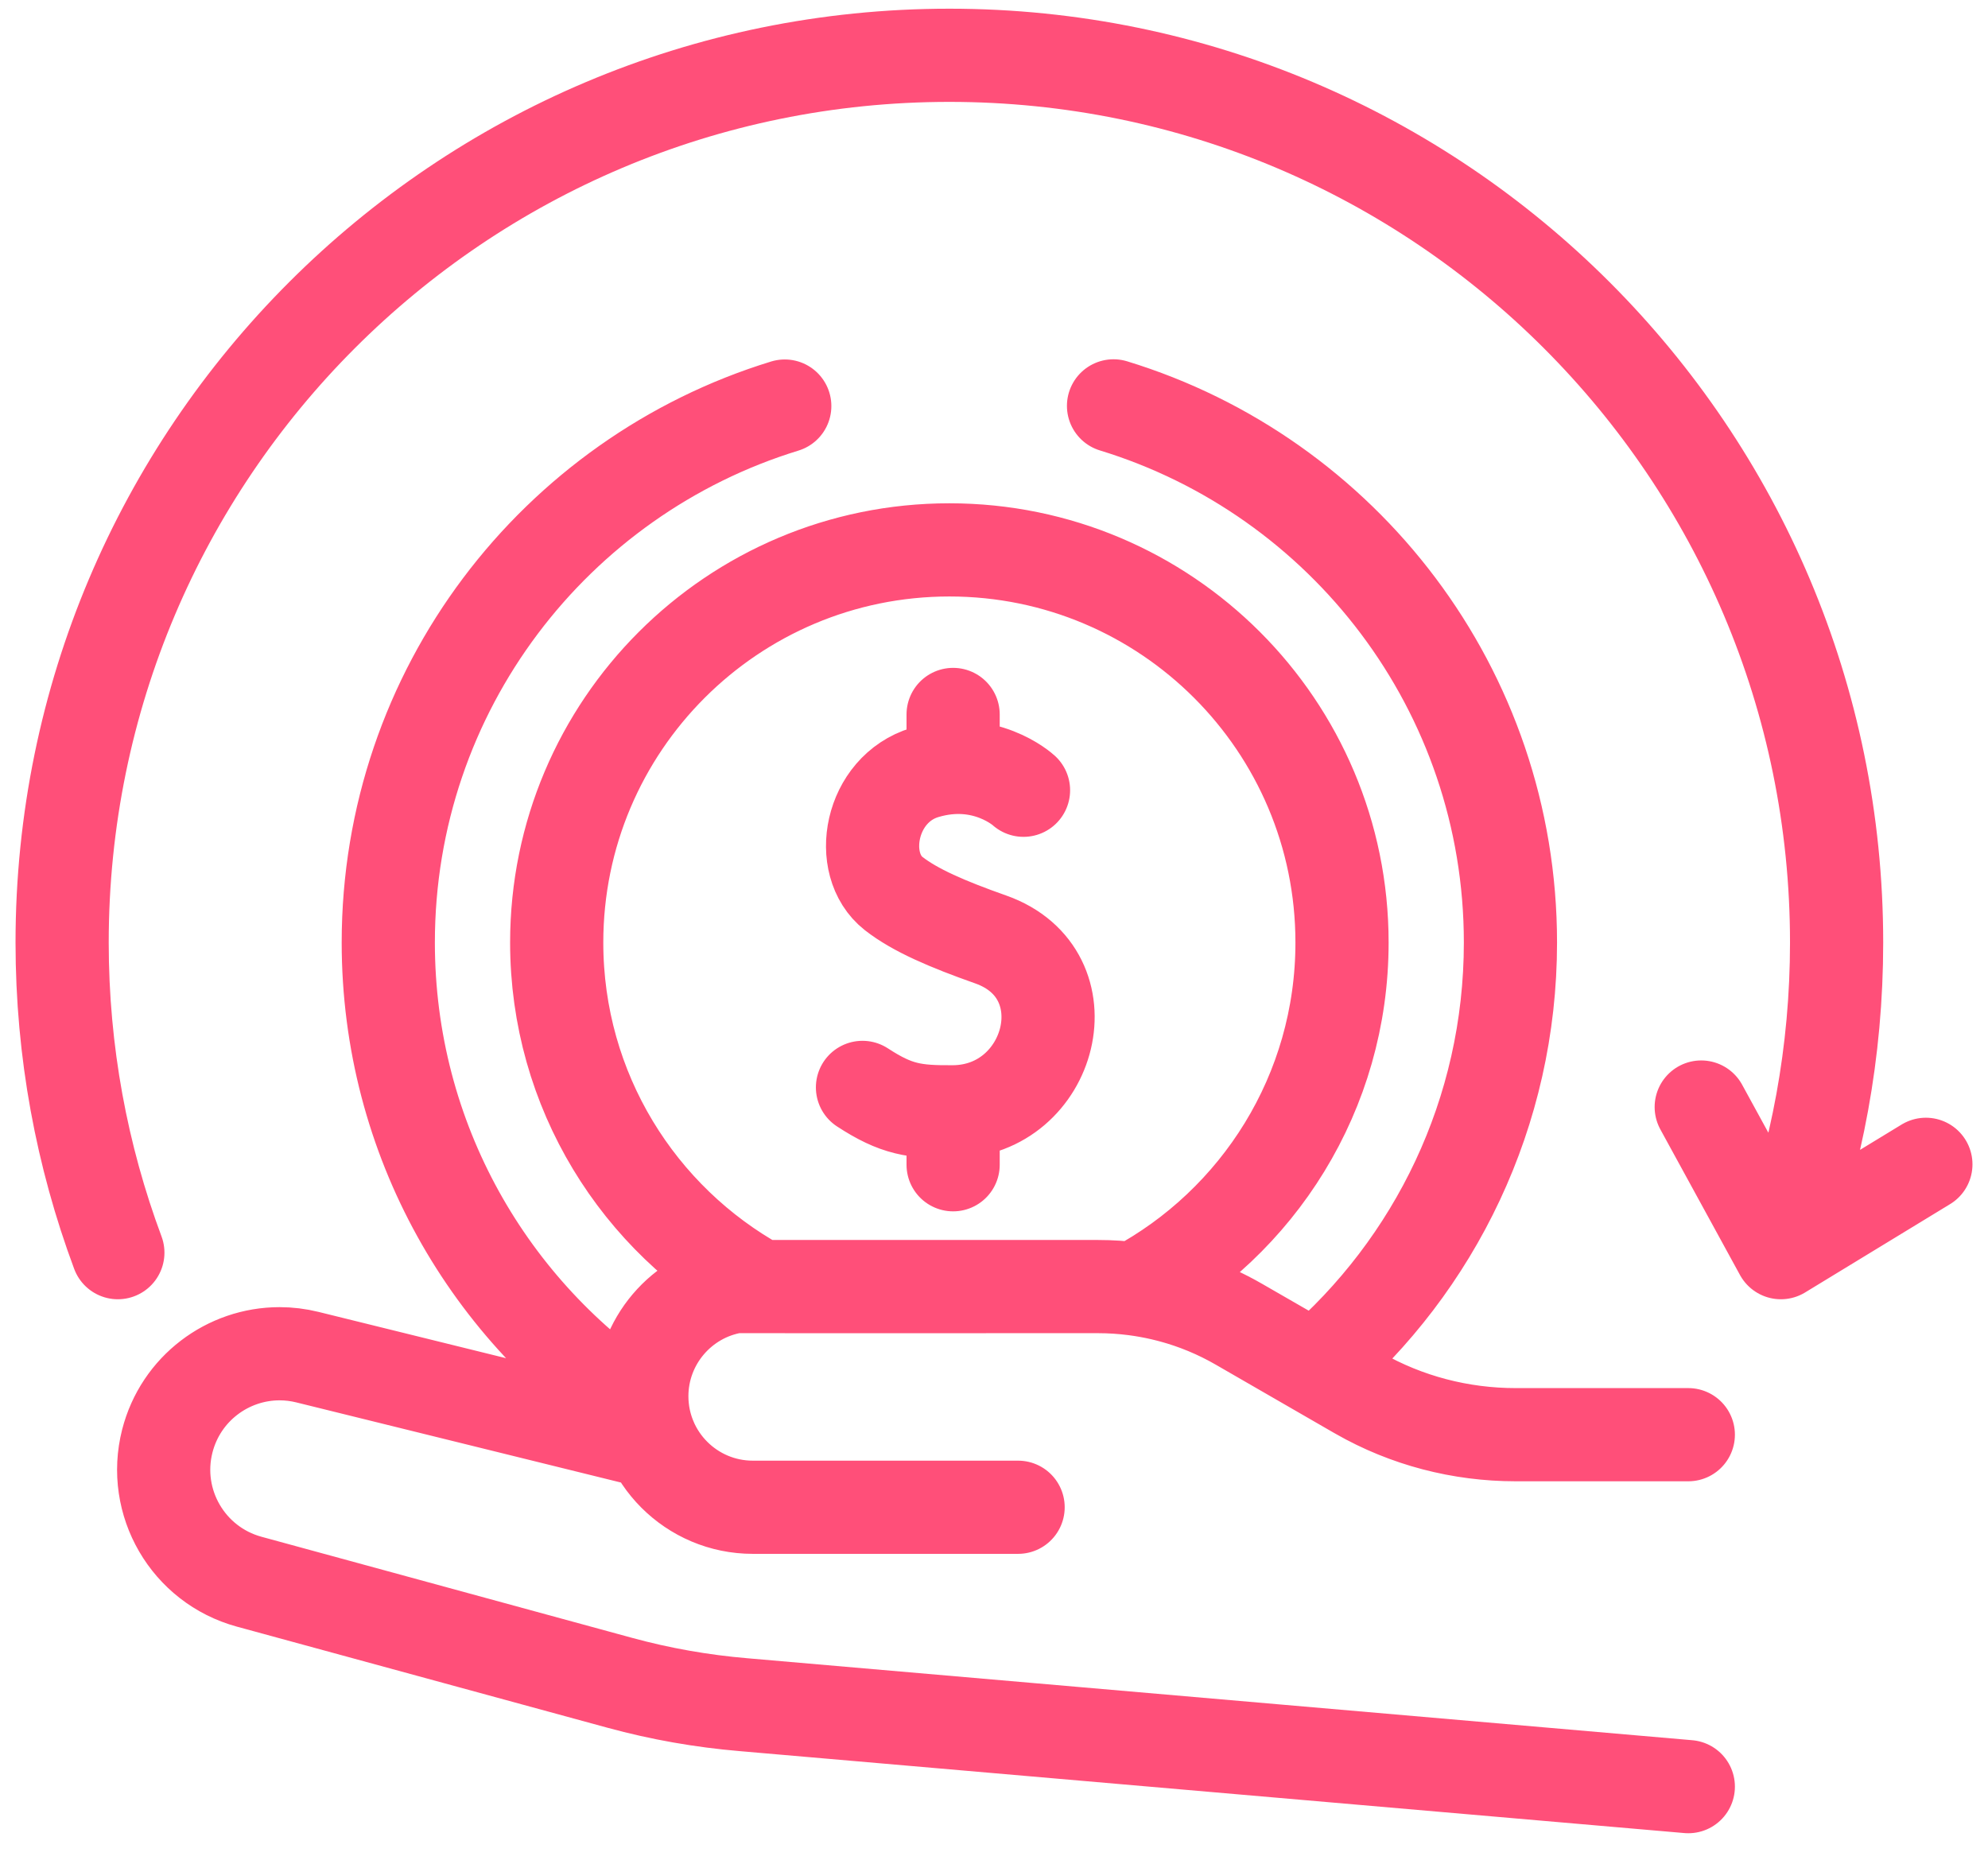 <svg width="32" height="30" viewBox="0 0 32 30" fill="none" xmlns="http://www.w3.org/2000/svg">
<path d="M18.261 20.747C20.249 19.683 21.602 17.585 21.602 15.171C21.602 11.681 18.772 8.851 15.282 8.851C11.791 8.851 8.961 11.681 8.961 15.171C8.961 17.557 10.282 19.634 12.233 20.709H17.677M18.261 20.747C18.068 20.722 17.873 20.709 17.677 20.709M18.261 20.747C18.854 20.824 19.429 21.017 19.949 21.319M17.677 20.709H11.831M17.677 20.709C18.475 20.709 19.259 20.919 19.949 21.319M12.632 6.536C8.937 7.668 6.25 11.106 6.25 15.171C6.25 18.34 7.882 21.128 10.351 22.739C10.338 22.653 10.331 22.564 10.331 22.474M10.331 22.474C10.331 22.036 10.49 21.63 10.757 21.316M10.331 22.474C10.331 22.738 10.388 22.988 10.491 23.213L4.949 21.845C4.799 21.808 4.649 21.79 4.5 21.79C3.667 21.79 2.909 22.351 2.693 23.195C2.441 24.183 3.027 25.19 4.01 25.459L9.978 27.087C10.63 27.265 11.296 27.382 11.97 27.439L27.176 28.758M10.331 22.474C10.331 22.036 10.49 21.63 10.757 21.316M10.331 22.474C10.331 21.598 10.966 20.85 11.831 20.709M10.331 22.474C10.331 23.461 11.131 24.261 12.118 24.261H16.388M10.757 21.316C11.024 21.002 11.399 20.779 11.831 20.709M11.831 20.709L15.845 20.71M19.949 21.319L21.168 22.021C23.093 20.365 24.313 17.911 24.313 15.171C24.313 11.103 21.622 7.663 17.924 6.533M19.949 21.319L21.852 22.417C21.858 22.42 21.864 22.424 21.87 22.427C22.639 22.867 23.511 23.093 24.397 23.093H27.176M16.475 12.72C16.475 12.72 15.85 12.143 14.887 12.434C14.002 12.7 13.783 13.91 14.384 14.382C14.729 14.652 15.248 14.875 15.948 15.122C17.514 15.676 16.935 17.885 15.342 17.896M15.342 17.896C14.72 17.9 14.43 17.86 13.883 17.503M15.342 17.896V18.748M15.342 11.5V12.352M28.666 20.163C29.245 18.609 29.563 16.928 29.563 15.172C29.563 7.284 23.169 0.89 15.281 0.89C7.394 0.89 1 7.284 1 15.172C1 16.928 1.318 18.609 1.897 20.163M28.666 20.163L27.384 17.819M28.666 20.163L31 18.741" stroke="#FF4F79" stroke-width="1.5" stroke-miterlimit="10" stroke-linecap="round" stroke-linejoin="round"/>
</svg>
